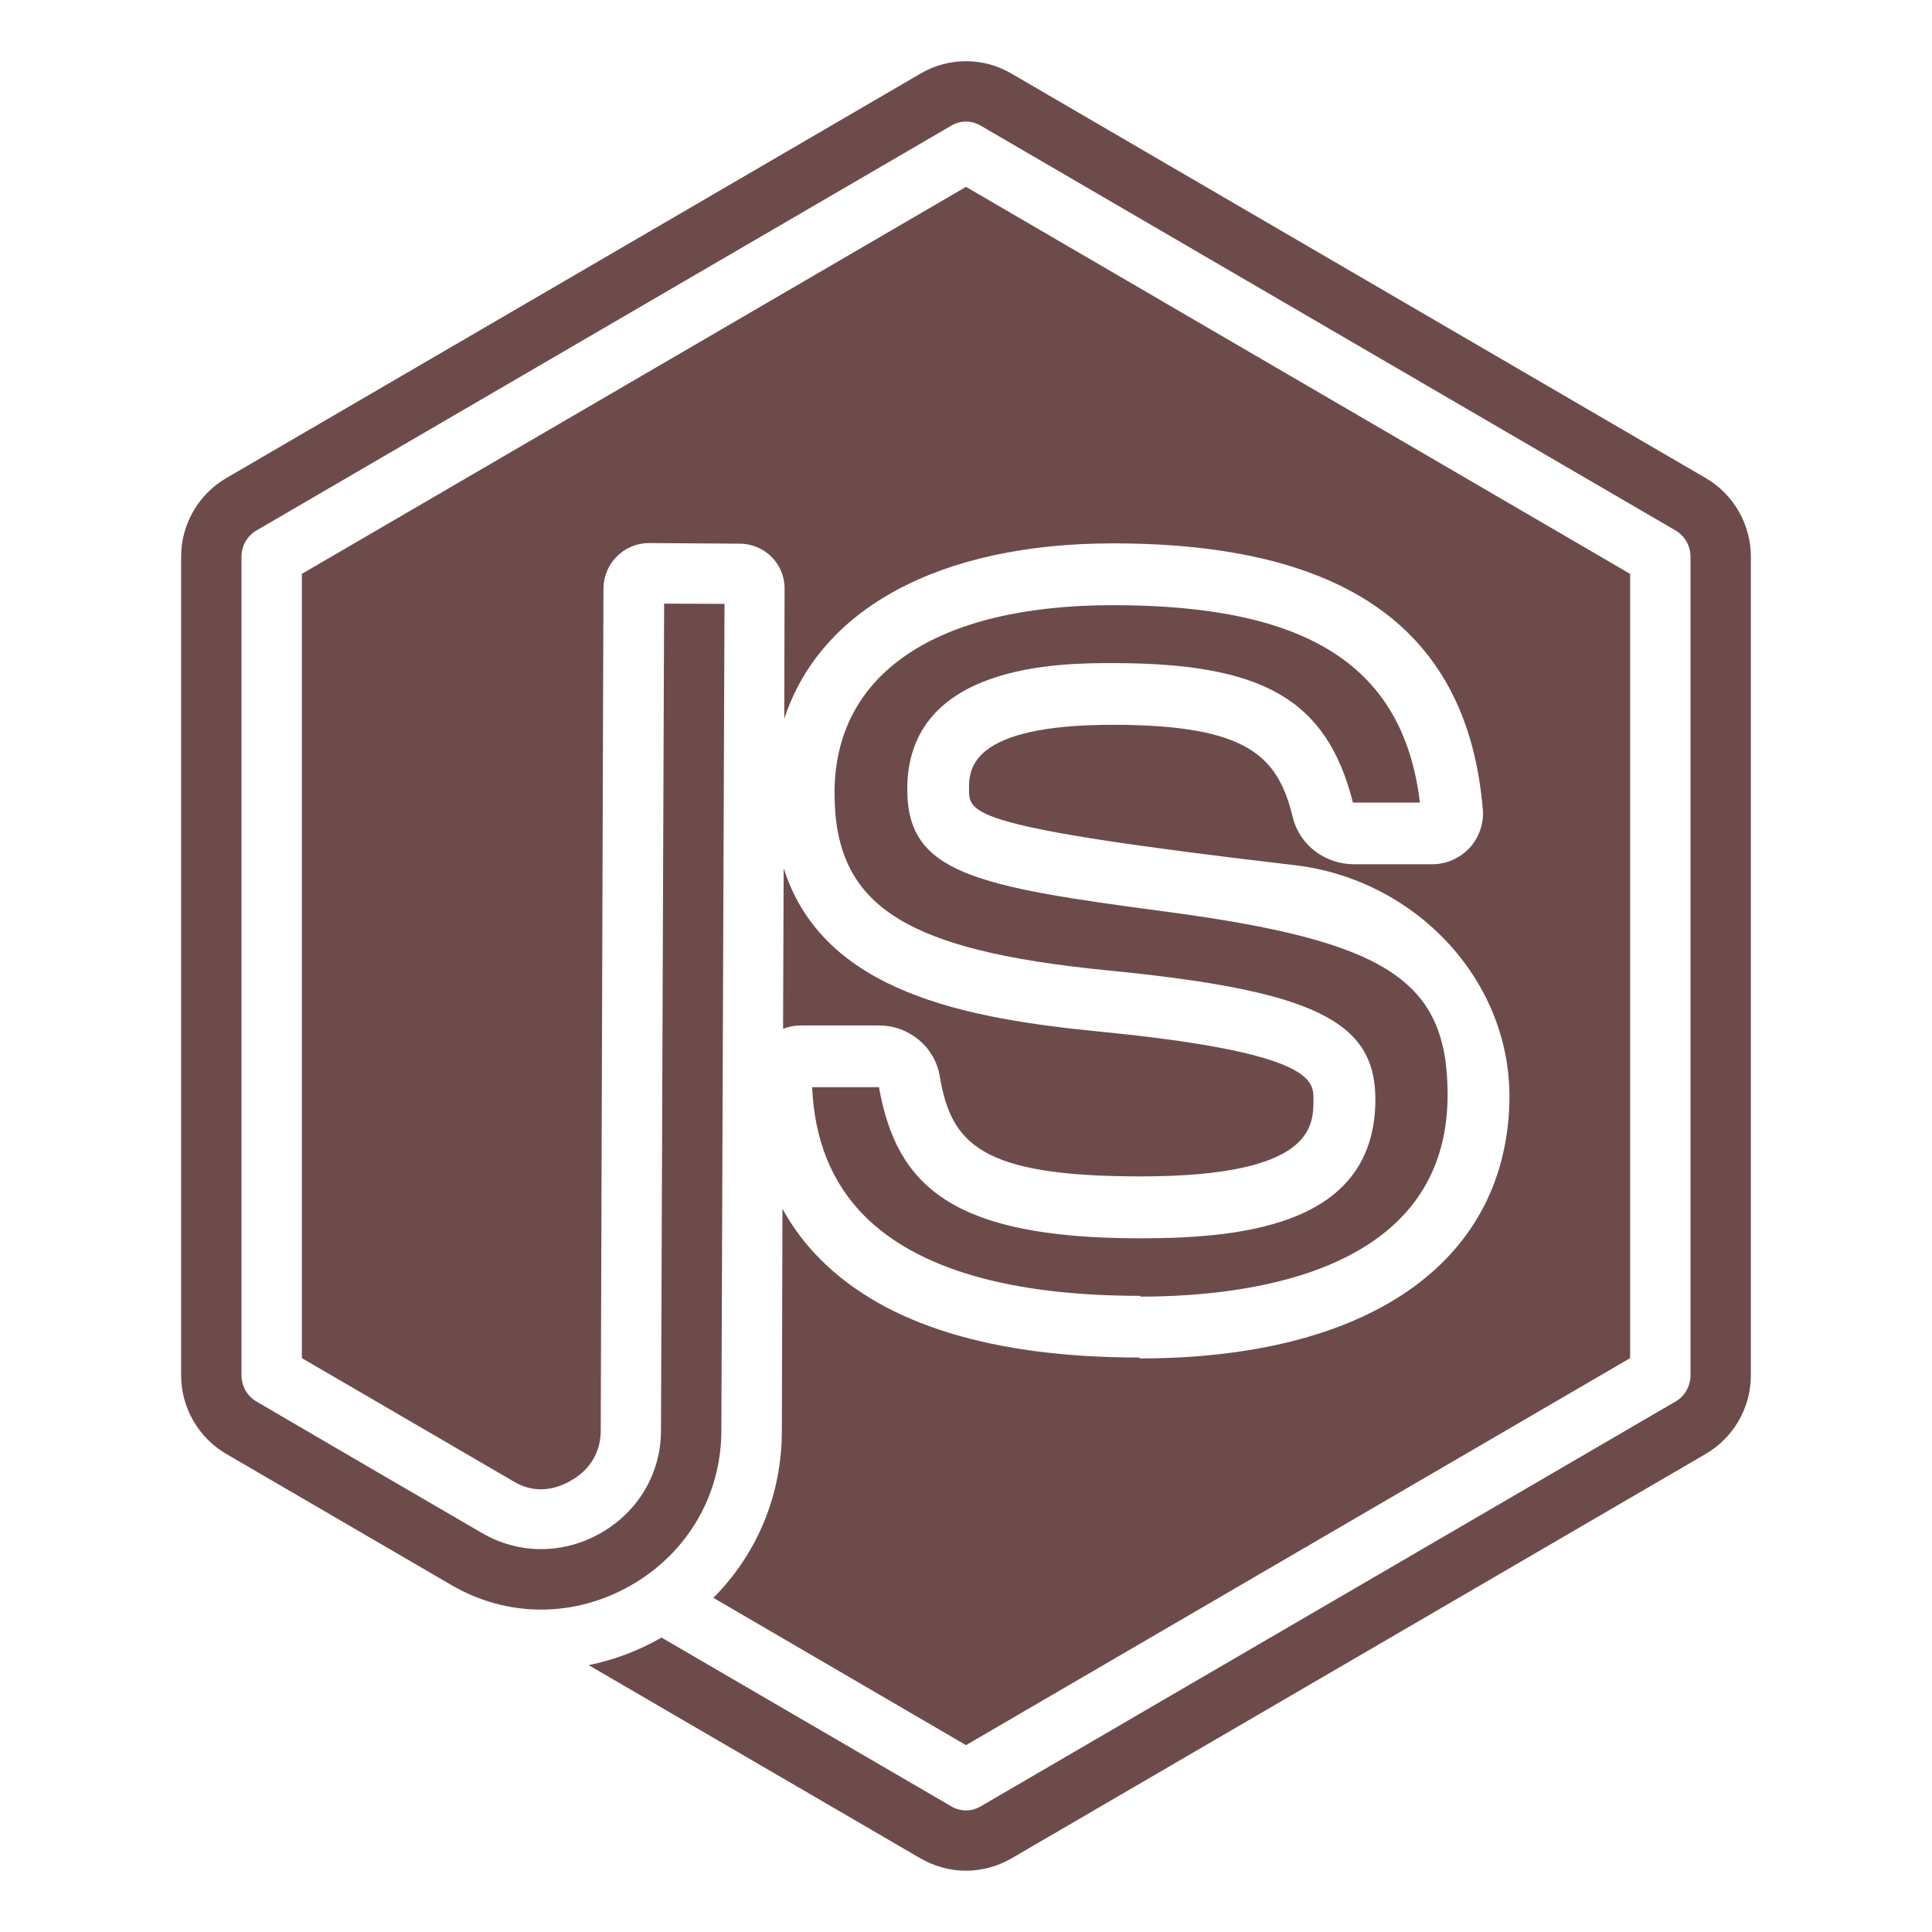 <svg xmlns="http://www.w3.org/2000/svg" xmlns:xlink="http://www.w3.org/1999/xlink" viewBox="0,0,256,256" width="256px" height="256px"><defs><linearGradient x1="32" y1="57.81" x2="32" y2="6.19" gradientUnits="userSpaceOnUse" id="color-1"><stop offset="0" stop-color="#6e4b4b"></stop><stop offset="1" stop-color="#6e4b4b"></stop></linearGradient><linearGradient x1="32" y1="61.97" x2="32" y2="2.027" gradientUnits="userSpaceOnUse" id="color-2"><stop offset="0" stop-color="#6e4b4b"></stop><stop offset="1" stop-color="#6e4b4b"></stop></linearGradient></defs><g fill="none" fill-rule="nonzero" stroke="none" stroke-width="1" stroke-linecap="butt" stroke-linejoin="miter" stroke-miterlimit="10" stroke-dasharray="" stroke-dashoffset="0" font-family="none" font-weight="none" font-size="none" text-anchor="none" style="mix-blend-mode: normal"><g transform="scale(4,4)"><path d="M29.12,33.97h-2.6c-0.2,0 -0.4,0.04 -0.58,0.11l0.02,-5.32c1.31,4.13 6.05,4.98 10.53,5.42c7.02,0.69 7.02,1.62 7.02,2.23c0,0.9 0,2.56 -5.73,2.56c-5.3,0 -6.27,-1.08 -6.65,-3.32c-0.16,-0.97 -1.02,-1.68 -2.01,-1.68zM32,6.19l-22,12.82v25.98l7.04,4.1c0.85,0.5 1.62,0.11 1.9,-0.06c0.29,-0.16 0.96,-0.65 0.96,-1.64l0.09,-27.9c0.01,-0.83 0.68,-1.5 1.51,-1.5l3,0.02c0.83,0 1.5,0.67 1.49,1.5l-0.01,4.3c1.19,-3.64 5.14,-5.81 10.89,-5.81c7.74,0 11.75,2.88 12.25,8.81c0.04,0.46 -0.12,0.93 -0.44,1.28c-0.33,0.35 -0.78,0.54 -1.24,0.54h-2.58c-0.95,0 -1.8,-0.62 -2.03,-1.54c-0.49,-2.01 -1.44,-3.08 -5.97,-3.08c-4.76,0 -4.76,1.5 -4.76,2.13c0,0.82 0,1.26 10.79,2.52c4.01,0.47 7.23,3.85 7.11,7.89c-0.16,5.3 -4.71,8.45 -12.25,8.45v-0.03c-4.86,0 -8.41,-1.09 -10.56,-3.24c-0.51,-0.51 -0.94,-1.08 -1.27,-1.69l-0.02,7.36c0,2.12 -0.82,4.08 -2.27,5.53l8.37,4.88l22,-12.82v-25.98z" fill="url(#color-1)"></path><path d="M26.904,36.014c0.072,1.75 0.655,3.184 1.735,4.267c1.754,1.756 4.831,2.646 9.147,2.646v0.026c3.813,-0.005 10.168,-0.885 10.168,-6.689c0,-3.789 -2.003,-5.091 -9.315,-6.062c-6.379,-0.844 -8.585,-1.278 -8.585,-4.058c0,-4.178 5.122,-4.178 6.804,-4.178c4.962,0 7.089,1.187 7.96,4.62h2.219c-0.547,-4.521 -3.703,-6.539 -10.168,-6.539c-5.862,0 -9.224,2.267 -9.224,6.222c0,3.727 2.283,5.209 9.049,5.877c6.795,0.665 8.867,1.661 8.867,4.264c0,4.087 -4.16,4.611 -7.784,4.611c-6.276,0 -8.077,-1.752 -8.66,-5.007zM58,18.44v27.12c0,1.07 -0.57,2.06 -1.49,2.6l-23,13.4c-0.47,0.27 -0.99,0.41 -1.51,0.41c-0.52,0 -1.04,-0.14 -1.51,-0.41l-10.99,-6.4c0.83,-0.17 1.64,-0.47 2.41,-0.91h0.01l9.58,5.58c0.31,0.19 0.69,0.19 1,0l23,-13.4c0.31,-0.18 0.5,-0.51 0.5,-0.87v-27.12c0,-0.36 -0.19,-0.69 -0.5,-0.87l-23,-13.4c-0.31,-0.19 -0.69,-0.19 -1,0l-23,13.4c-0.31,0.18 -0.5,0.51 -0.5,0.87v27.12c0,0.36 0.19,0.69 0.5,0.87l3.682,2.15l3.784,2.203c1.224,0.713 2.699,0.711 3.946,-0.005c1.242,-0.714 1.984,-1.982 1.984,-3.393l0.104,-27.389l2,0.008l-0.104,27.385c0,2.131 -1.117,4.048 -2.987,5.123c-0.938,0.539 -1.962,0.808 -2.983,0.808c-1.022,0 -2.042,-0.27 -2.968,-0.81l-3.78,-2.202l-3.688,-2.148c-0.92,-0.54 -1.49,-1.53 -1.49,-2.6v-27.12c0,-1.07 0.57,-2.06 1.49,-2.6l23,-13.4c0.93,-0.55 2.09,-0.55 3.02,0l23,13.4c0.92,0.54 1.49,1.53 1.49,2.6z" fill="url(#color-2)"></path></g></g></svg>